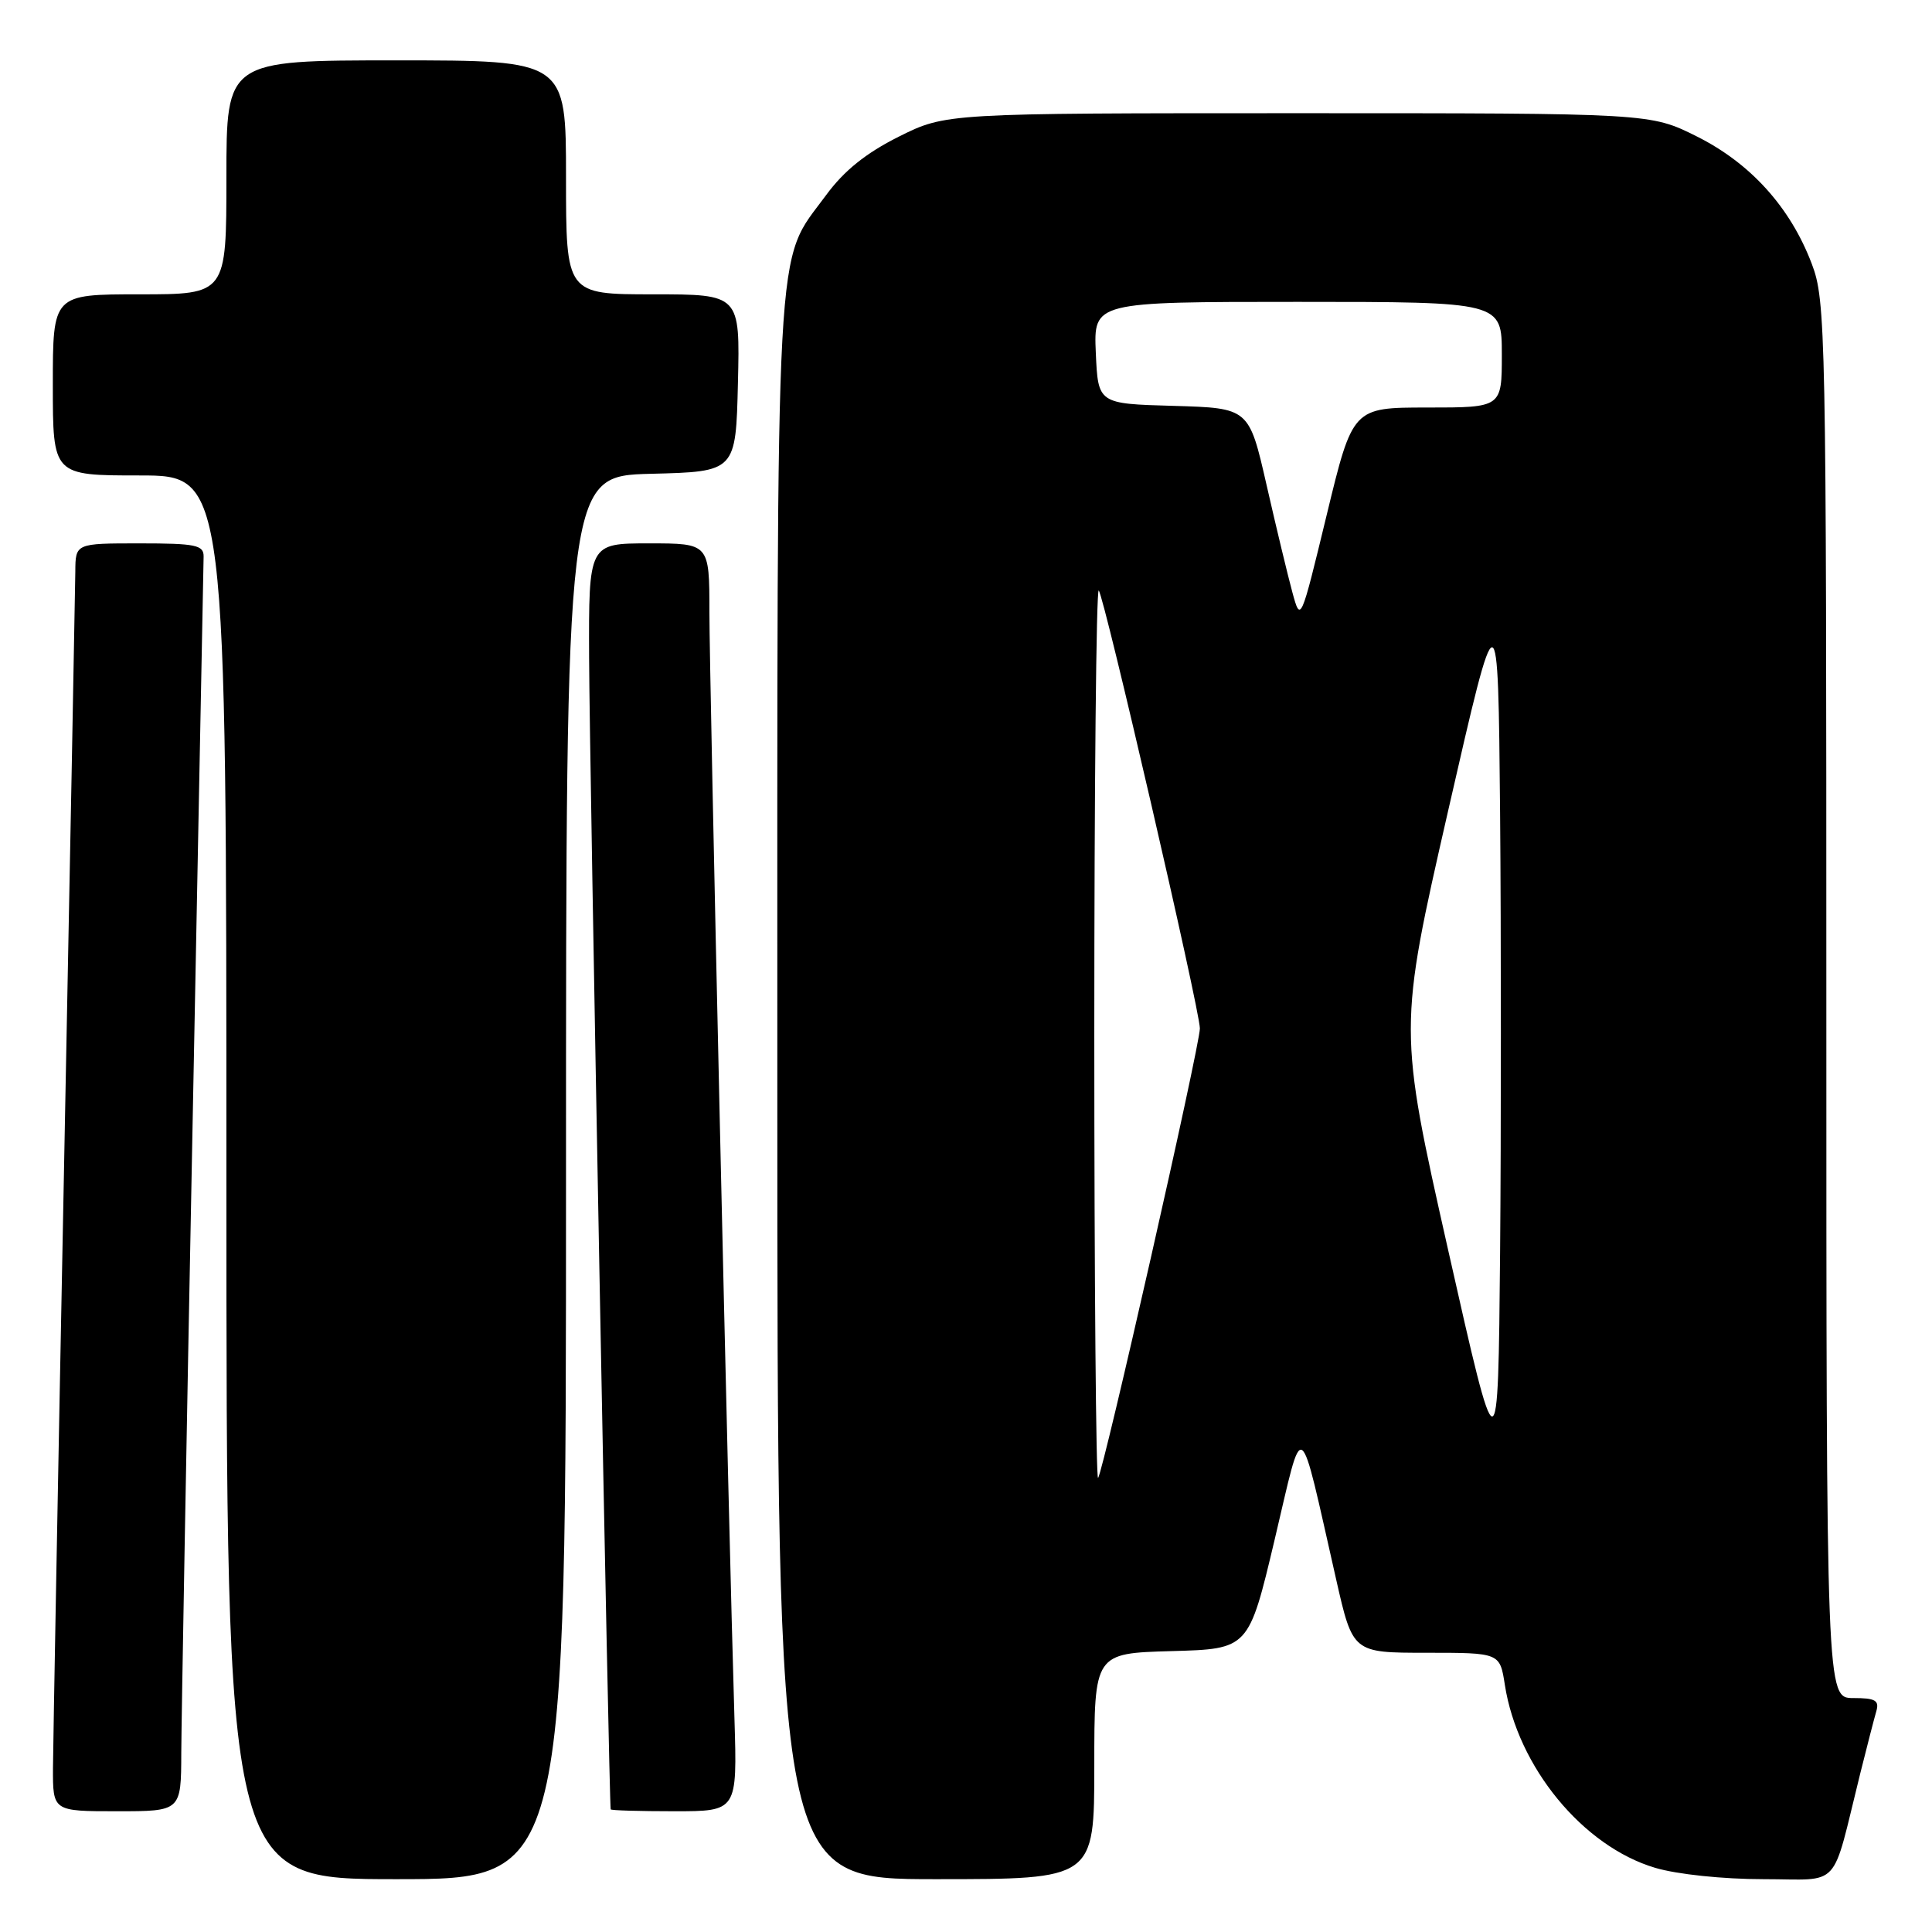 <?xml version="1.0" encoding="UTF-8" standalone="no"?>
<!DOCTYPE svg PUBLIC "-//W3C//DTD SVG 1.1//EN" "http://www.w3.org/Graphics/SVG/1.1/DTD/svg11.dtd" >
<svg xmlns="http://www.w3.org/2000/svg" xmlns:xlink="http://www.w3.org/1999/xlink" version="1.1" viewBox="0 0 256 256">
 <g >
 <path fill="currentColor"
d=" M 75.00 156.03 C 75.00 63.07 75.00 63.07 86.25 62.78 C 97.50 62.50 97.50 62.50 97.78 50.75 C 98.06 39.00 98.06 39.00 86.53 39.00 C 75.00 39.00 75.00 39.00 75.00 23.50 C 75.00 8.00 75.00 8.00 52.50 8.00 C 30.00 8.00 30.00 8.00 30.00 23.50 C 30.00 39.00 30.00 39.00 18.50 39.00 C 7.00 39.00 7.00 39.00 7.00 51.00 C 7.00 63.00 7.00 63.00 18.50 63.00 C 30.00 63.00 30.00 63.00 30.00 156.00 C 30.00 249.00 30.00 249.00 52.50 249.00 C 75.00 249.00 75.00 249.00 75.00 156.03 Z  M 145.00 234.03 C 145.00 219.07 145.00 219.07 155.23 218.78 C 165.46 218.50 165.46 218.50 168.90 204.00 C 172.79 187.58 172.00 187.07 177.04 209.25 C 179.25 219.00 179.25 219.00 189.00 219.00 C 198.74 219.00 198.74 219.00 199.40 223.25 C 201.09 234.12 209.74 244.66 219.33 247.50 C 222.22 248.36 228.32 249.00 233.64 249.00 C 244.13 249.00 242.60 250.66 246.49 235.00 C 247.38 231.43 248.34 227.71 248.62 226.75 C 249.04 225.31 248.49 225.00 245.57 225.00 C 242.00 225.00 242.00 225.00 242.00 132.51 C 242.00 43.64 241.92 39.82 240.07 34.96 C 237.23 27.47 231.96 21.64 224.84 18.08 C 218.68 15.00 218.68 15.00 172.00 15.00 C 125.32 15.00 125.32 15.00 119.09 18.11 C 114.72 20.30 111.84 22.62 109.46 25.86 C 102.62 35.19 103.00 28.32 103.00 144.18 C 103.00 249.00 103.00 249.00 124.00 249.00 C 145.00 249.00 145.00 249.00 145.00 234.03 Z  M 24.02 232.25 C 24.04 227.99 24.70 190.98 25.50 150.00 C 26.30 109.02 26.96 74.71 26.98 73.75 C 27.00 72.22 25.94 72.00 18.50 72.00 C 10.00 72.00 10.00 72.00 9.98 75.75 C 9.96 77.81 9.30 113.02 8.50 154.00 C 7.70 194.98 7.04 231.09 7.02 234.25 C 7.00 240.00 7.00 240.00 15.50 240.00 C 24.00 240.00 24.00 240.00 24.02 232.25 Z  M 97.32 227.75 C 96.55 202.73 94.00 89.92 94.00 81.12 C 94.00 72.00 94.00 72.00 86.00 72.00 C 78.00 72.00 78.00 72.00 78.06 87.25 C 78.10 100.58 80.70 239.09 80.92 239.75 C 80.96 239.89 84.76 240.00 89.35 240.00 C 97.69 240.00 97.69 240.00 97.32 227.75 Z  M 145.00 137.00 C 145.00 104.37 145.26 77.93 145.59 78.25 C 146.31 78.97 158.98 133.81 158.99 136.27 C 159.00 138.52 146.17 195.16 145.50 195.83 C 145.23 196.11 145.00 169.63 145.00 137.00 Z  M 191.89 165.65 C 185.29 136.32 185.29 136.32 191.89 107.41 C 198.50 78.50 198.50 78.50 198.77 107.75 C 198.91 123.84 198.91 150.05 198.77 165.99 C 198.50 194.98 198.50 194.98 191.89 165.65 Z  M 171.25 78.50 C 170.65 76.30 169.11 69.90 167.83 64.28 C 165.50 54.07 165.50 54.07 155.50 53.78 C 145.50 53.50 145.50 53.50 145.20 46.75 C 144.91 40.00 144.91 40.00 171.95 40.00 C 199.00 40.00 199.00 40.00 199.00 47.00 C 199.00 54.00 199.00 54.00 189.12 54.00 C 179.24 54.00 179.24 54.00 175.79 68.25 C 172.35 82.46 172.34 82.49 171.25 78.50 Z "/>
</g>
</svg>